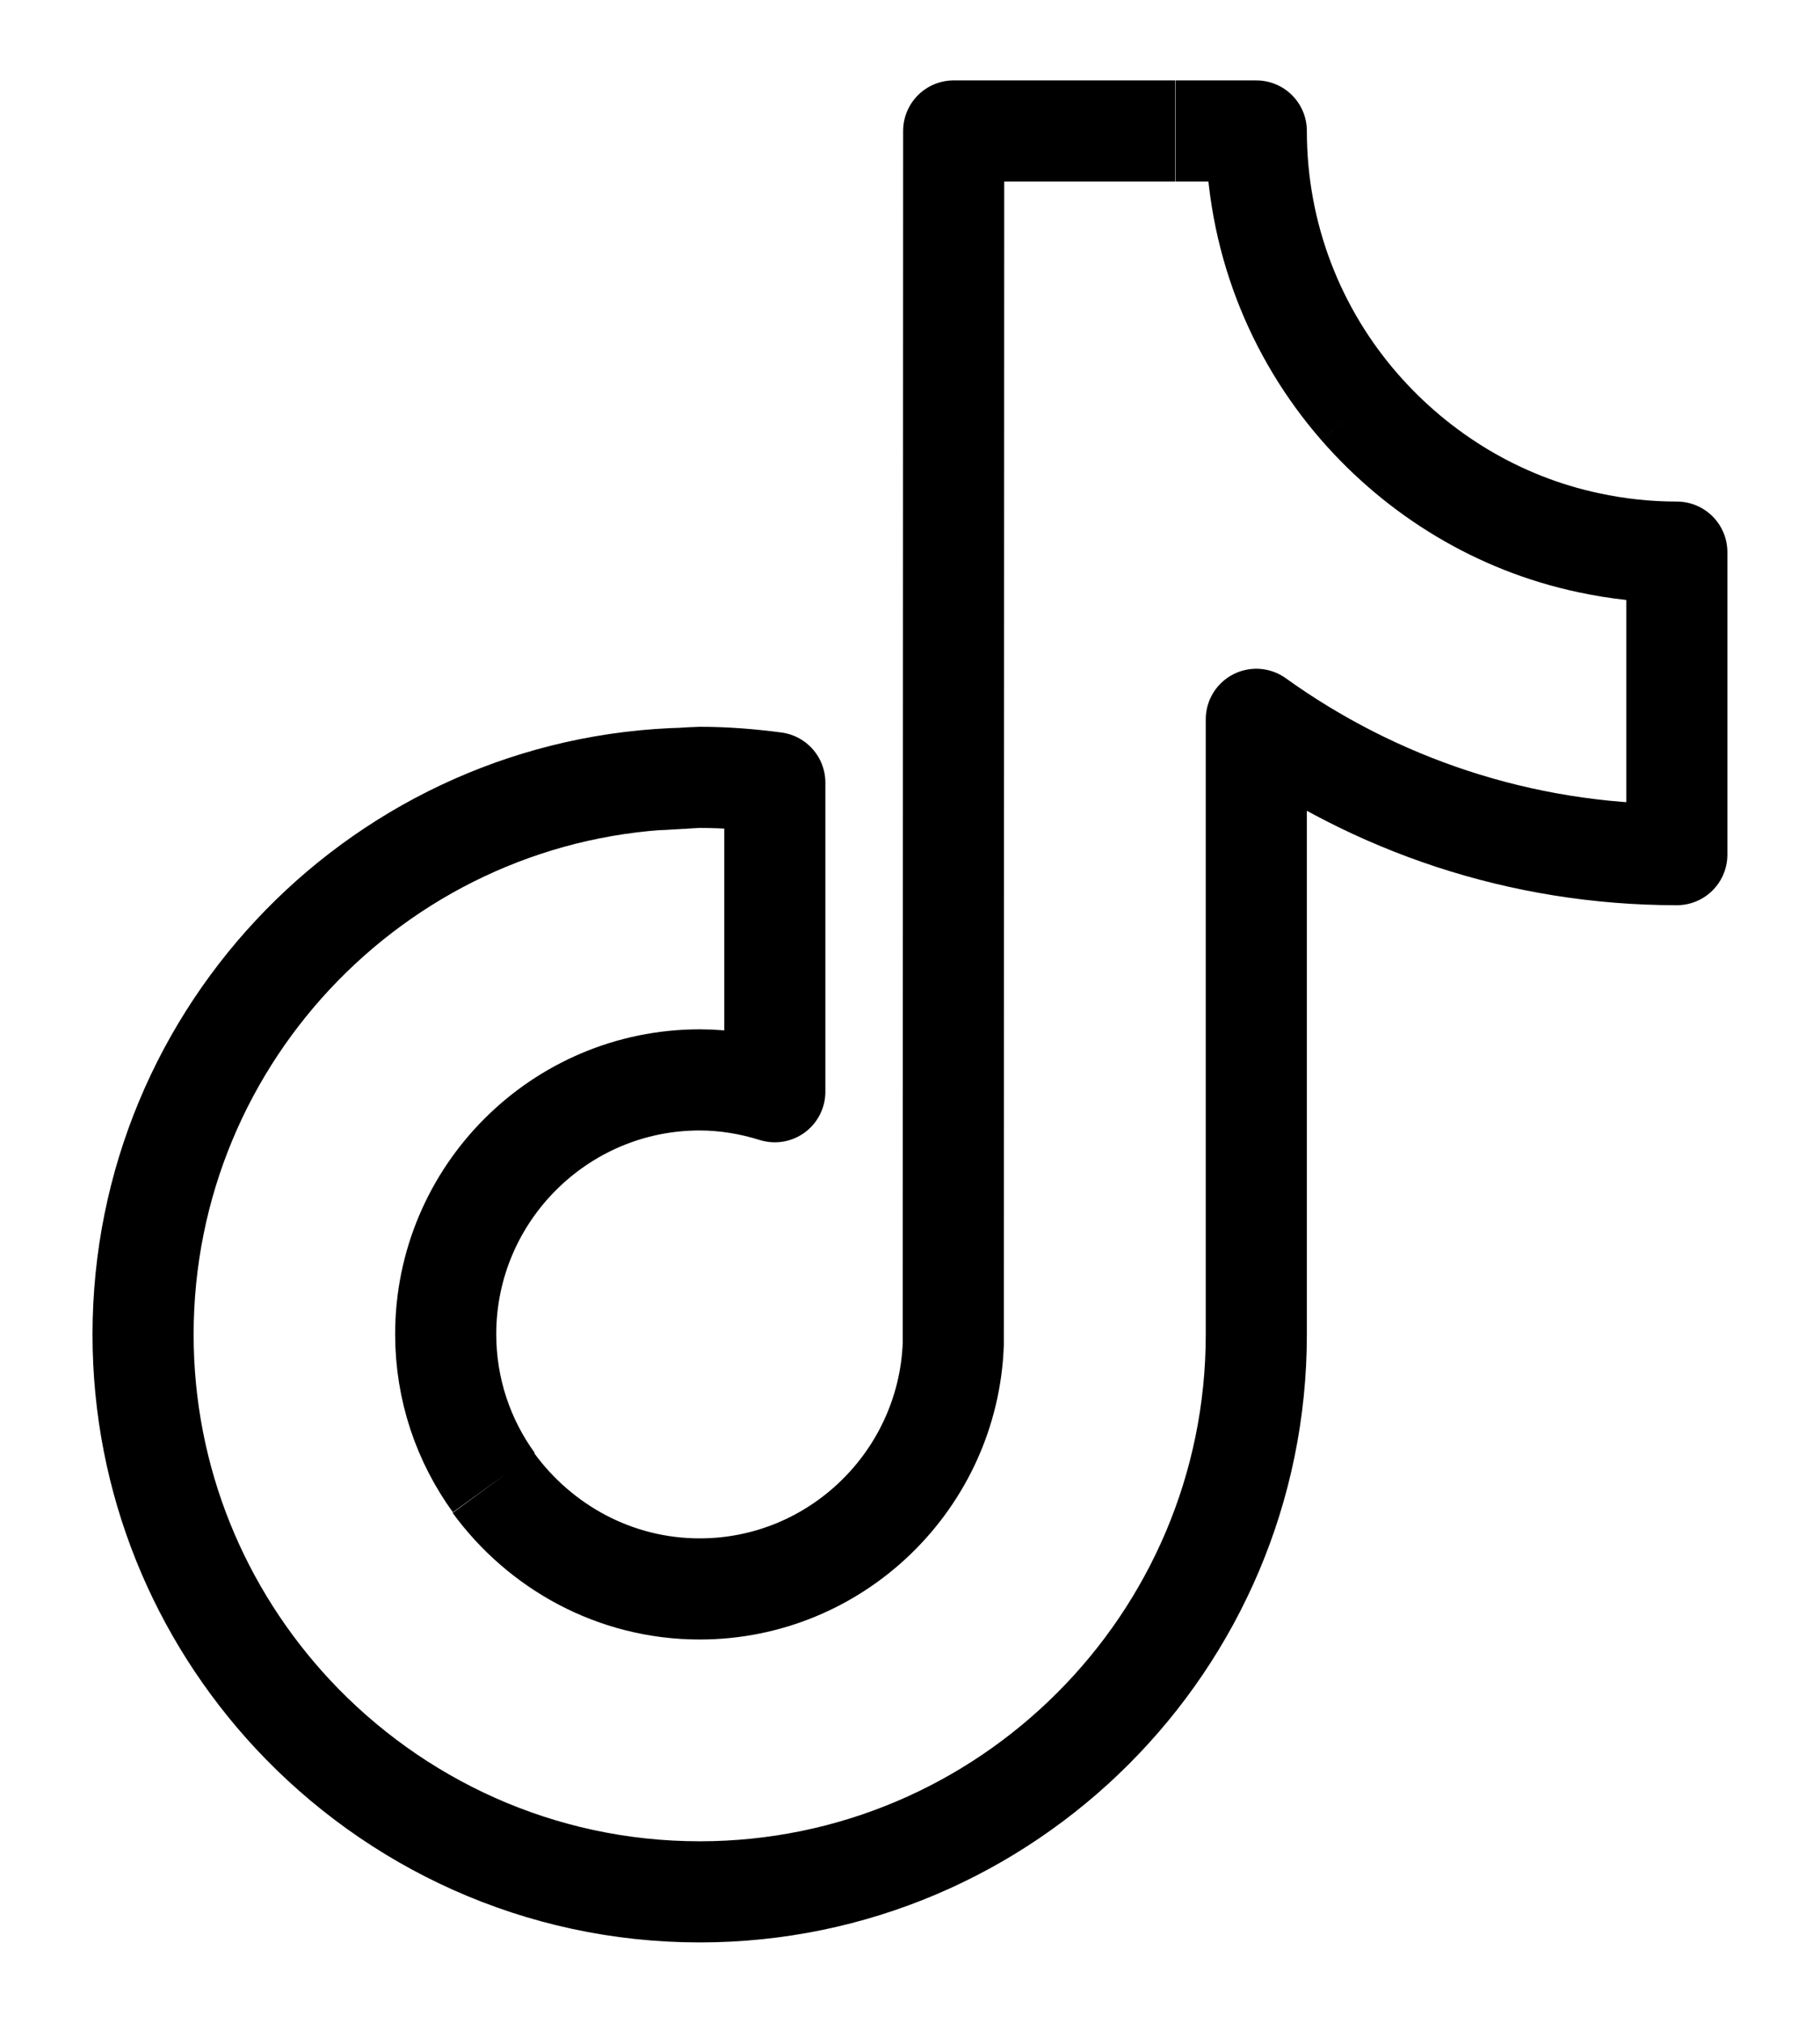 <svg width="18" height="20" viewBox="0 0 18 20" fill="none" xmlns="http://www.w3.org/2000/svg">
<path d="M13.446 4.024C12.808 3.292 12.425 2.338 12.425 1.295H11.625M13.446 4.024C14.028 4.691 14.815 5.176 15.712 5.366C15.991 5.426 16.281 5.459 16.584 5.459V8.45C15.034 8.45 13.596 7.953 12.425 7.112V13.195C12.425 16.235 9.953 18.705 6.92 18.705C5.333 18.705 3.899 18.026 2.893 16.946C1.976 15.96 1.415 14.642 1.415 13.195C1.415 10.2 3.814 7.759 6.787 7.694M13.446 4.024C13.431 4.014 13.415 4.003 13.4 3.993M4.884 14.659C4.585 14.246 4.408 13.741 4.408 13.191C4.408 11.805 5.535 10.677 6.92 10.677C7.178 10.677 7.429 10.721 7.663 10.794V7.738C7.421 7.706 7.174 7.686 6.92 7.686C6.875 7.686 6.518 7.71 6.473 7.71M11.621 1.295H9.432L9.428 13.288C9.379 14.63 8.273 15.71 6.92 15.71C6.08 15.71 5.341 15.293 4.88 14.663" stroke="black" stroke-linejoin="round"/>
</svg>
